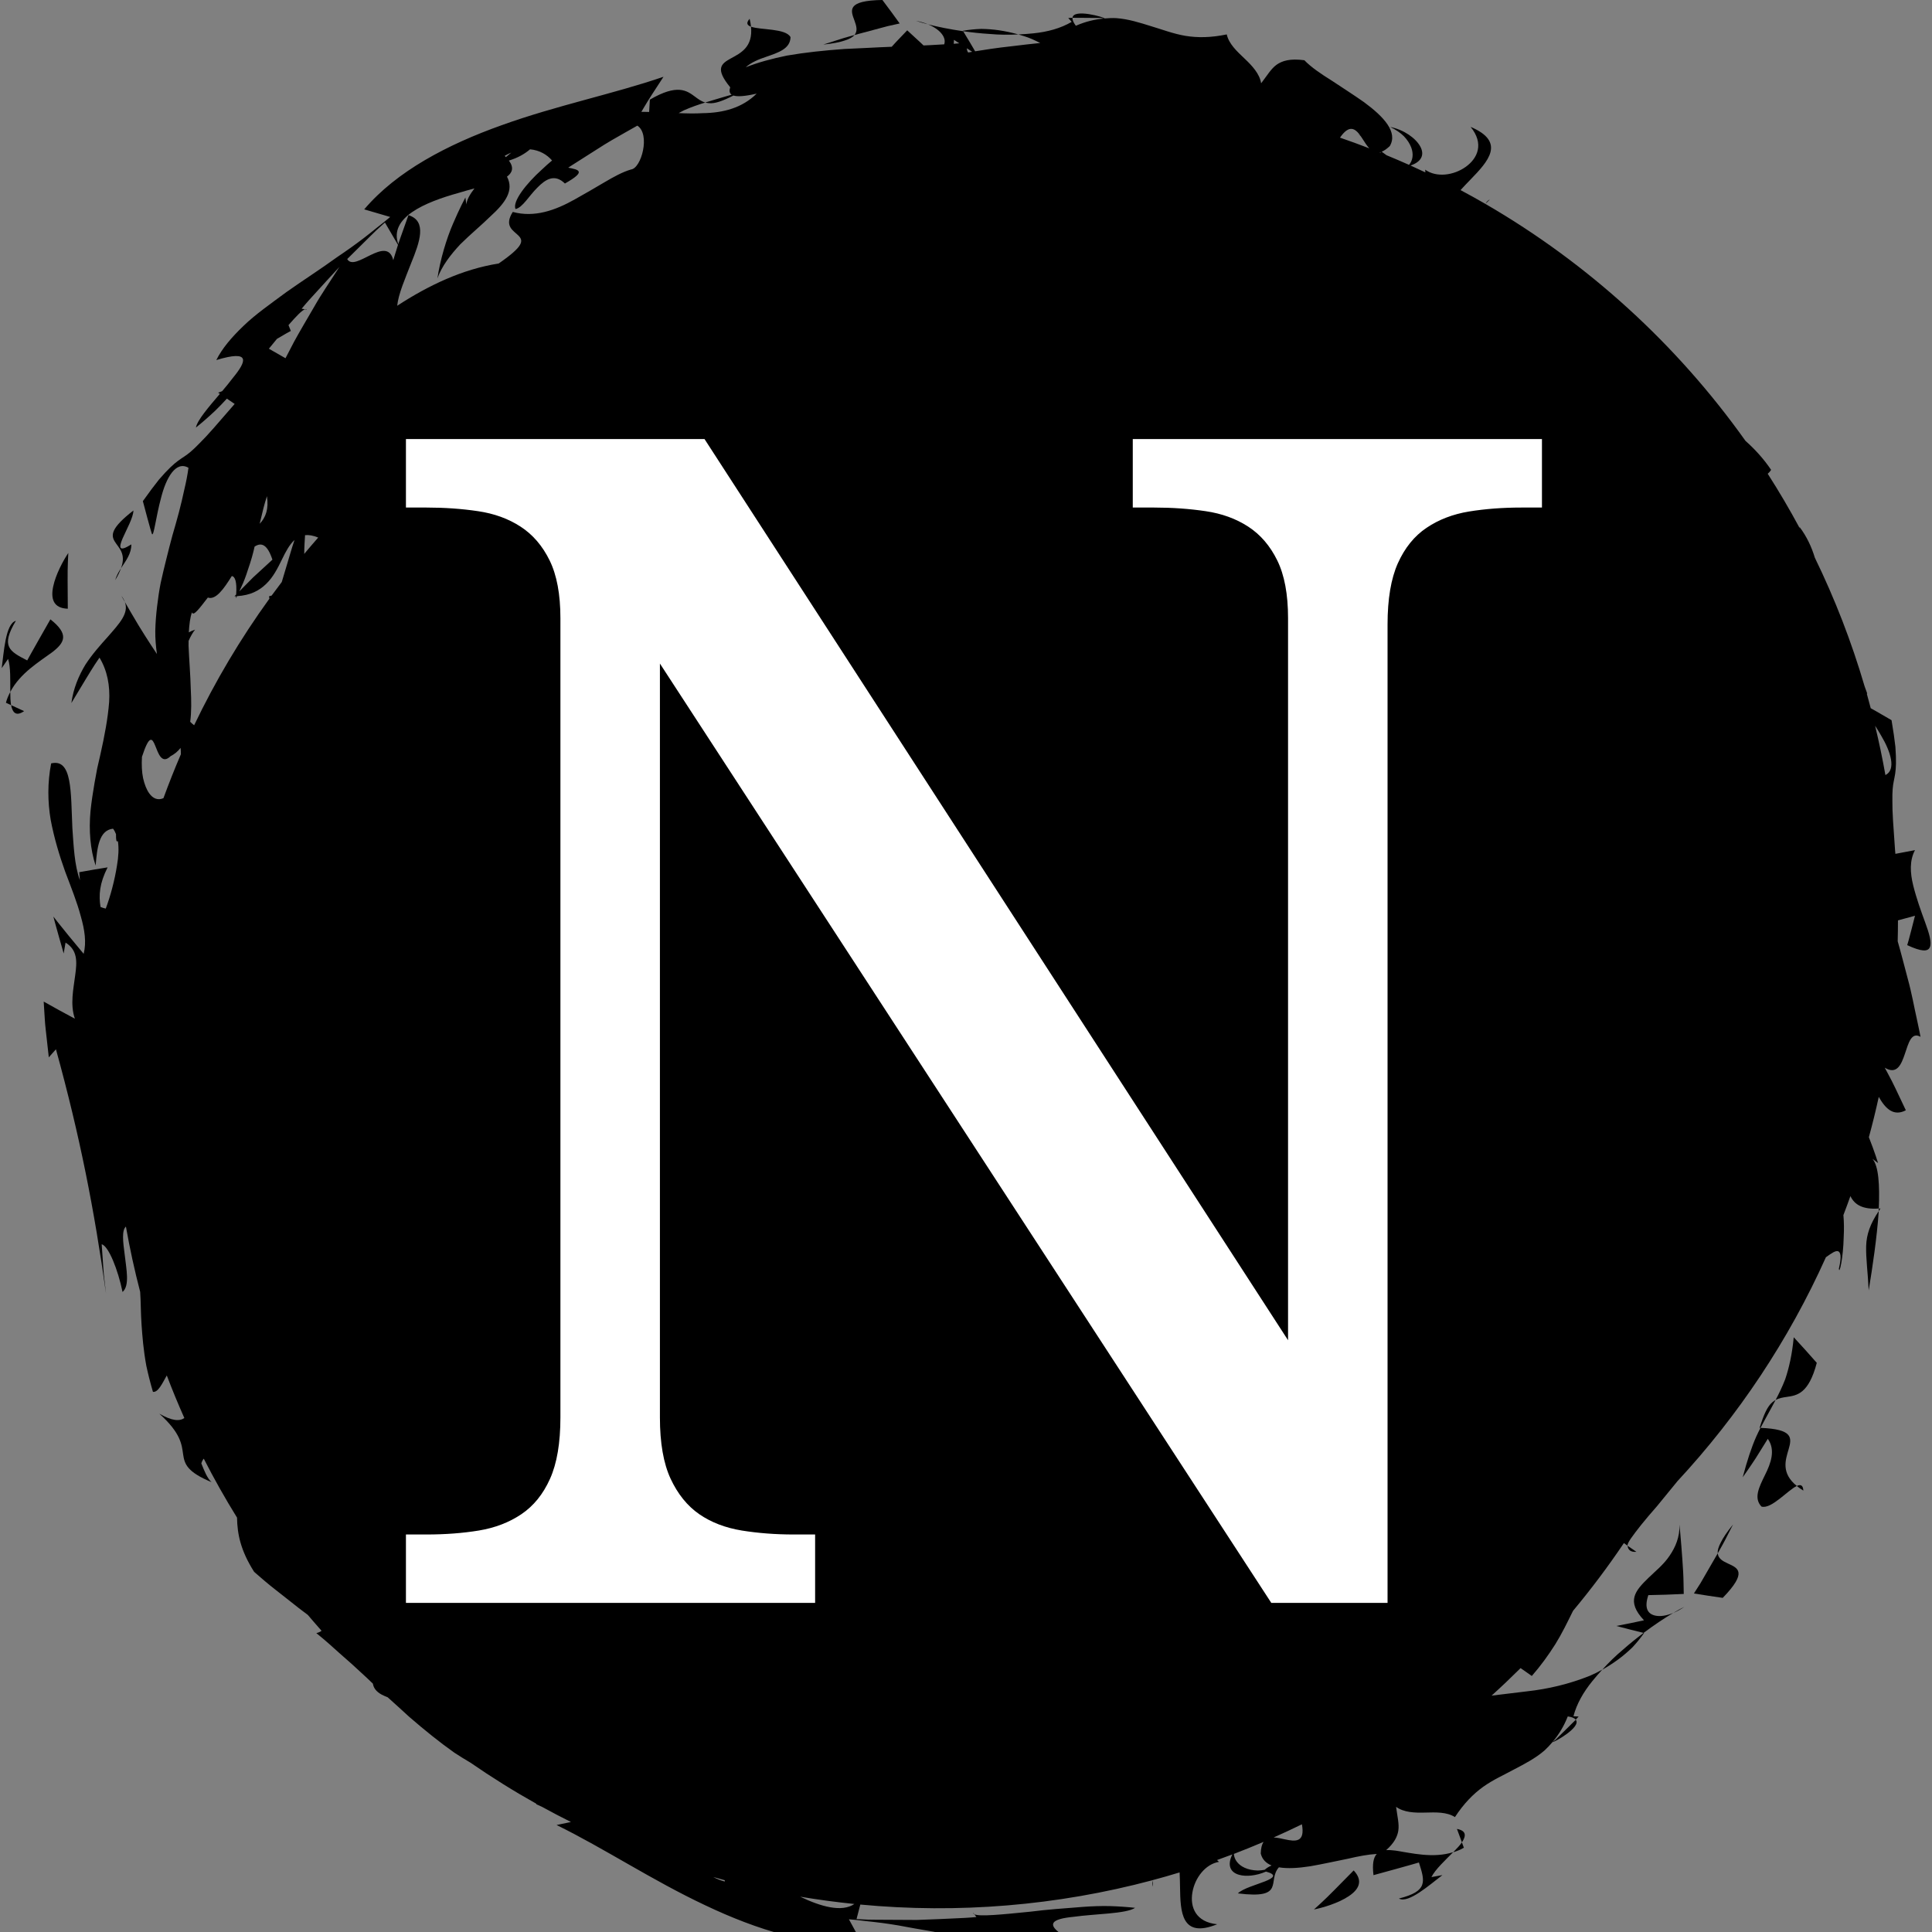 <svg xmlns="http://www.w3.org/2000/svg" xmlns:xlink="http://www.w3.org/1999/xlink" width="500" zoomAndPan="magnify" viewBox="0 0 375 375" height="500" preserveAspectRatio="xMidYMid meet" version="1.0"><rect x="0" y="0" width="375" height="375" fill="#808080" stroke="none"/><defs><g/></defs><path fill="#000000" d="M 145.766 5.184 C 145.719 4.707 145.637 4.203 145.504 3.645 C 144.762 4.473 145.02 4.91 145.766 5.184 Z M 145.766 5.184 " fill-opacity="1" fill-rule="nonzero"/><path fill="#000000" d="M 210.504 3.465 C 212.086 3.477 213.668 3.492 213.668 3.492 C 213.965 3.555 214.156 3.582 214.277 3.59 C 214.32 3.586 214.367 3.578 214.414 3.574 C 214.422 3.367 208.344 1.602 208.168 3.457 C 208.223 3.457 208.273 3.457 208.336 3.453 C 208.926 3.457 209.715 3.461 210.504 3.465 Z M 210.504 3.465 " fill-opacity="1" fill-rule="nonzero"/><path fill="#000000" d="M 180.141 4.727 C 179.418 4.426 178.621 4.191 177.785 4.043 C 178.449 4.266 179.254 4.496 180.141 4.727 Z M 180.141 4.727 " fill-opacity="1" fill-rule="nonzero"/><path fill="#000000" d="M 197.672 6.684 C 196.441 6.336 195.18 6.066 193.871 5.871 C 192.754 5.715 191.613 5.621 190.449 5.609 C 189.285 5.648 188.102 5.766 186.898 5.973 C 186.898 5.973 186.918 6.008 186.949 6.059 C 188.613 6.297 190.344 6.488 192.102 6.594 C 193.961 6.766 195.836 6.77 197.672 6.684 Z M 197.672 6.684 " fill-opacity="1" fill-rule="nonzero"/><path fill="#000000" d="M 172.281 5.078 C 173.691 4.766 174.629 4.555 174.629 4.555 C 174.629 4.555 173.801 3.41 172.969 2.27 C 172.121 1.133 171.273 -0.004 171.273 -0.004 C 164.254 0.105 165.117 2.02 165.852 3.996 C 166.211 4.98 166.527 5.984 165.859 6.793 C 166.289 6.68 166.727 6.562 167.164 6.445 C 169.023 5.949 170.887 5.449 172.281 5.078 Z M 172.281 5.078 " fill-opacity="1" fill-rule="nonzero"/><path fill="#000000" d="M 165.844 6.812 C 165.848 6.809 165.852 6.801 165.859 6.793 C 164.457 7.172 163.129 7.559 162.086 7.918 C 160.711 8.359 159.797 8.652 159.797 8.652 C 161.637 8.465 162.969 8.199 163.934 7.871 C 164.898 7.566 165.5 7.227 165.844 6.812 Z M 165.844 6.812 " fill-opacity="1" fill-rule="nonzero"/><path fill="#000000" d="M 283.758 357.602 C 283.344 358.184 282.738 358.844 282.055 359.523 C 282.773 359.305 283.473 359.035 284.133 358.641 Z M 283.758 357.602 " fill-opacity="1" fill-rule="nonzero"/><path fill="#000000" d="M 282.793 354.992 L 283.758 357.602 C 284.598 356.324 284.637 355.348 282.793 354.992 Z M 282.793 354.992 " fill-opacity="1" fill-rule="nonzero"/><path fill="#000000" d="M 258.969 366.883 C 257.059 368.844 255.035 370.629 255.035 370.629 C 256.785 370.285 259.711 369.41 261.695 368.109 C 263.688 366.82 264.707 365.133 262.746 363.051 C 262.75 363.051 260.859 364.969 258.969 366.883 Z M 258.969 366.883 " fill-opacity="1" fill-rule="nonzero"/><path fill="#000000" d="M 317.629 301.211 L 315.902 300.027 C 316.012 300.777 316.422 301.301 317.629 301.211 Z M 317.629 301.211 " fill-opacity="1" fill-rule="nonzero"/><path fill="#000000" d="M 24.242 116.852 C 24.098 116.461 23.883 116.059 23.555 115.645 C 23.555 115.645 23.82 116.117 24.242 116.852 Z M 24.242 116.852 " fill-opacity="1" fill-rule="nonzero"/><path fill="#000000" d="M 189.125 371.574 L 188.914 371.277 C 188.898 371.402 188.973 371.496 189.125 371.574 Z M 189.125 371.574 " fill-opacity="1" fill-rule="nonzero"/><path fill="#000000" d="M 288.355 39.535 C 288.844 39.043 289.18 38.711 289.18 38.711 C 288.77 38.918 288.52 39.207 288.355 39.535 Z M 288.355 39.535 " fill-opacity="1" fill-rule="nonzero"/><path fill="#000000" d="M 365 234.566 C 364.883 234.574 364.785 234.574 364.676 234.586 C 364.668 234.75 364.664 234.91 364.656 235.078 C 364.77 234.906 364.875 234.742 365 234.566 Z M 365 234.566 " fill-opacity="1" fill-rule="nonzero"/><path fill="#000000" d="M 362.711 250.465 C 363.48 245.816 364.305 240.188 364.645 235.34 C 364.648 235.25 364.652 235.168 364.656 235.078 C 363.012 237.543 362.281 239.598 362.219 241.879 C 362.156 244.316 362.551 246.961 362.711 250.465 Z M 362.711 250.465 " fill-opacity="1" fill-rule="nonzero"/><path fill="#000000" d="M 348.758 288.426 C 349.125 288.727 349.539 289.027 350.031 289.328 C 349.965 288.219 349.477 288.09 348.758 288.426 Z M 348.758 288.426 " fill-opacity="1" fill-rule="nonzero"/><path fill="#000000" d="M 338.258 286.742 C 338.258 286.742 339.547 284.93 340.77 283.062 C 341.949 281.172 343.129 279.277 343.129 279.277 C 344.676 281.438 343.723 284.035 342.566 286.332 C 341.438 288.648 340.34 290.781 341.898 292.422 C 343.789 292.996 346.984 289.258 348.758 288.426 C 345.656 285.902 346.566 283.371 347.168 281.316 C 347.832 279.023 348.027 277.406 341.711 277.148 C 341.43 277.691 341.152 278.25 340.883 278.848 C 339.957 280.945 339.133 283.453 338.258 286.742 Z M 338.258 286.742 " fill-opacity="1" fill-rule="nonzero"/><path fill="#000000" d="M 348.164 259.562 C 347.844 262.938 347.238 265.543 346.504 267.723 C 345.926 269.219 345.289 270.512 344.641 271.742 C 345.344 271.352 346.082 271.242 346.848 271.133 C 348.812 270.844 351.062 270.52 352.637 264.527 C 352.637 264.527 351.523 263.273 350.41 262.02 C 349.285 260.789 348.164 259.562 348.164 259.562 Z M 348.164 259.562 " fill-opacity="1" fill-rule="nonzero"/><path fill="#000000" d="M 341.539 277.141 C 341.602 277.141 341.648 277.145 341.711 277.148 C 342.41 275.797 343.125 274.586 343.777 273.344 C 344.066 272.812 344.355 272.281 344.641 271.738 C 344.422 271.859 344.211 272.004 344 272.188 C 343.09 272.961 342.387 274.426 341.539 277.141 Z M 341.539 277.141 " fill-opacity="1" fill-rule="nonzero"/><path fill="#000000" d="M 316.859 319.742 C 317.656 318.891 318.406 317.973 319.113 316.973 C 319.113 316.973 319.074 316.961 319.02 316.945 C 317.676 317.957 316.316 319.047 315 320.215 C 313.559 321.41 312.227 322.73 310.992 324.094 C 312.109 323.469 313.191 322.766 314.254 321.977 C 315.152 321.297 316.027 320.555 316.859 319.742 Z M 316.859 319.742 " fill-opacity="1" fill-rule="nonzero"/><path fill="#000000" d="M 324.773 313.07 C 325.496 312.773 326.227 312.375 326.922 311.887 C 326.293 312.199 325.562 312.605 324.773 313.07 Z M 324.773 313.07 " fill-opacity="1" fill-rule="nonzero"/><path fill="#000000" d="M 321.312 313.594 C 319.797 313.277 319.109 312.094 319.941 309.613 C 319.941 309.613 321.652 309.57 323.359 309.527 C 325.09 309.453 326.816 309.383 326.816 309.383 C 326.816 309.383 326.801 308.531 326.773 307.258 C 326.762 306 326.668 304.293 326.539 302.594 C 326.301 299.203 325.988 295.934 325.988 295.934 C 326.055 298.332 325.207 300.316 324.039 302.004 C 322.895 303.711 321.254 305.004 319.965 306.262 C 317.375 308.781 315.605 310.789 319.098 314.5 C 319.098 314.5 317.75 314.785 316.402 315.07 C 315.066 315.336 313.734 315.602 313.734 315.602 C 313.734 315.602 315.074 315.949 316.414 316.297 C 317.562 316.582 318.699 316.867 319.02 316.945 C 321.082 315.398 323.078 314.07 324.777 313.07 C 323.512 313.594 322.277 313.801 321.312 313.594 Z M 321.312 313.594 " fill-opacity="1" fill-rule="nonzero"/><path fill="#000000" d="M 304.191 335.449 C 303.066 336.559 301.941 337.668 301.941 337.668 C 301.688 337.836 301.531 337.949 301.438 338.027 C 301.41 338.059 301.383 338.102 301.352 338.133 C 301.496 338.285 307.039 335.234 305.852 333.797 C 305.812 333.84 305.777 333.875 305.734 333.922 C 305.316 334.336 304.754 334.891 304.191 335.449 Z M 304.191 335.449 " fill-opacity="1" fill-rule="nonzero"/><path fill="#000000" d="M 336.383 295.898 C 335.215 297.336 334.461 298.469 334.012 299.379 C 333.539 300.281 333.359 300.945 333.406 301.48 C 333.406 301.488 333.414 301.492 333.414 301.5 C 334.133 300.242 334.805 299.031 335.285 298.039 C 335.941 296.758 336.383 295.898 336.383 295.898 Z M 336.383 295.898 " fill-opacity="1" fill-rule="nonzero"/><path fill="#000000" d="M 335.391 303.477 C 334.441 303.039 333.512 302.551 333.414 301.5 C 333.191 301.891 332.965 302.281 332.734 302.672 C 331.77 304.344 330.809 306.008 330.082 307.262 C 329.305 308.48 328.789 309.293 328.789 309.293 C 328.789 309.293 330.188 309.516 331.586 309.734 C 332.984 309.938 334.383 310.145 334.383 310.145 C 339.27 305.102 337.309 304.355 335.391 303.477 Z M 335.391 303.477 " fill-opacity="1" fill-rule="nonzero"/><path fill="#000000" d="M 2.152 136.867 C 2.031 136.164 1.992 135.27 1.996 134.305 C 1.645 134.969 1.34 135.656 1.152 136.402 Z M 2.152 136.867 " fill-opacity="1" fill-rule="nonzero"/><path fill="#000000" d="M 4.68 138.031 L 2.152 136.867 C 2.461 138.367 3.125 139.09 4.68 138.031 Z M 4.68 138.031 " fill-opacity="1" fill-rule="nonzero"/><path fill="#000000" d="M 10.117 126.609 C 12.539 124.754 13.492 123.125 9.781 120.215 C 9.781 120.215 8.648 122.199 7.52 124.188 C 6.957 125.188 6.395 126.184 5.973 126.934 C 5.551 127.68 5.281 128.188 5.281 128.188 C 1.816 126.402 0.094 125.496 3.082 120.496 C 1.055 121.047 0.746 126.695 0.332 129.688 L 1.566 127.898 C 2.098 129.527 1.973 132.102 1.996 134.305 C 3.898 130.652 7.648 128.434 10.117 126.609 Z M 10.117 126.609 " fill-opacity="1" fill-rule="nonzero"/><path fill="#000000" d="M 13.16 118.152 C 13.16 118.152 13.141 115.457 13.125 112.766 C 13.09 110.031 13.258 107.332 13.258 107.332 C 12.262 108.812 10.812 111.504 10.328 113.828 C 9.832 116.152 10.301 118.062 13.16 118.152 Z M 13.16 118.152 " fill-opacity="1" fill-rule="nonzero"/><path fill="#000000" d="M 23.488 110.289 C 24.477 108.777 25.52 107.43 25.488 105.668 C 23.004 107.242 23.066 106.254 23.785 104.535 C 24.523 102.832 25.898 100.41 25.895 99.086 C 17.254 105.809 25.625 104.594 23.488 110.289 Z M 23.488 110.289 " fill-opacity="1" fill-rule="nonzero"/><path fill="#000000" d="M 23.488 110.289 C 23.035 110.992 22.605 111.746 22.359 112.598 C 22.922 111.703 23.238 110.973 23.488 110.289 Z M 23.488 110.289 " fill-opacity="1" fill-rule="nonzero"/><path fill="#000000" d="M 59.195 60.031 L 59.555 60.09 C 59.48 59.988 59.355 59.977 59.195 60.031 Z M 59.195 60.031 " fill-opacity="1" fill-rule="nonzero"/><path fill="#000000" d="M 373.664 179.012 C 372.867 176.855 371.961 174.312 371.352 171.863 C 370.746 169.41 370.629 167.008 371.699 165.012 L 367.895 165.73 C 367.871 165.465 367.848 165.203 367.824 164.938 C 367.496 160.391 367.285 157.512 367.312 155.566 C 367.277 153.516 367.398 152.512 367.586 151.594 C 367.762 150.684 367.973 149.871 368.008 148.215 C 368.023 147.387 367.996 146.348 367.898 144.973 C 367.746 143.617 367.512 141.93 367.148 139.789 C 367.148 139.789 365.711 138.957 364.273 138.121 C 363.867 137.895 363.477 137.672 363.105 137.461 C 362.859 136.531 362.613 135.598 362.352 134.672 C 362.375 134.648 362.395 134.625 362.422 134.602 C 362.262 134.141 362.086 133.672 361.918 133.211 C 359.383 124.566 356.145 116.223 352.262 108.254 C 351.648 106.234 350.73 104.184 349.273 102.258 C 349.273 102.258 349.305 102.383 349.348 102.566 C 347.402 98.945 345.324 95.402 343.113 91.957 C 343.348 91.762 343.57 91.523 343.77 91.195 C 342.328 89.062 340.637 87.203 338.793 85.566 C 325.488 66.859 308.266 51.137 288.328 39.586 C 288.336 39.566 288.352 39.551 288.355 39.535 C 288.344 39.551 288.328 39.562 288.316 39.578 C 286.727 38.656 285.113 37.766 283.492 36.898 C 284.086 36.234 284.746 35.555 285.41 34.867 C 288.828 31.344 292.355 27.562 285.441 24.625 C 288.09 27.863 286.84 30.711 284.504 32.383 C 282.141 34.07 278.793 34.496 276.621 32.93 C 276.656 33.07 276.66 33.254 276.652 33.457 C 275.699 33.004 274.746 32.559 273.785 32.125 C 276.074 31.352 276.488 29.898 275.66 28.41 C 274.777 26.812 272.496 25.168 269.812 24.637 C 270.906 25.152 271.809 25.762 272.492 26.441 C 273.168 27.145 273.641 27.891 273.914 28.613 C 274.406 29.918 274.227 31.141 273.496 32 C 272.051 31.355 270.594 30.734 269.125 30.129 C 268.812 29.898 268.5 29.676 268.188 29.445 C 268.652 29.258 269.164 28.914 269.758 28.352 C 271.363 25.664 268.633 22.676 264.73 19.812 C 262.77 18.43 260.547 17.016 258.48 15.641 C 256.391 14.344 254.473 13.035 253.176 11.691 C 250.383 11.316 248.852 11.805 247.766 12.578 C 246.668 13.391 245.973 14.629 244.785 16.168 C 244.5 14.34 243.066 12.781 241.566 11.367 C 240.066 9.945 238.523 8.516 238.113 6.68 C 235.02 7.32 232.445 7.344 230.082 6.957 C 227.727 6.559 225.594 5.727 223.418 5.082 C 221.25 4.406 219.062 3.699 216.676 3.52 C 215.945 3.484 215.188 3.512 214.414 3.578 C 214.414 3.594 214.371 3.602 214.277 3.594 C 212.57 3.75 210.766 4.152 208.82 5 C 208.316 4.32 208.133 3.824 208.168 3.461 C 207.676 3.477 207.348 3.488 207.348 3.488 L 208.016 4.242 C 205.879 5.5 203.332 6.188 200.605 6.469 C 199.648 6.57 198.668 6.637 197.676 6.684 C 198.543 6.93 199.398 7.207 200.23 7.551 C 200.805 7.797 201.352 8.078 201.91 8.344 C 200.348 8.484 198.383 8.742 196.414 8.969 C 193.617 9.266 190.855 9.695 189.273 9.957 C 189.016 9.516 188.676 8.938 188.336 8.359 C 187.727 7.348 187.121 6.34 186.949 6.059 C 184.398 5.691 182.047 5.219 180.141 4.727 C 181.398 5.25 182.418 5.977 182.957 6.805 C 183.348 7.406 183.469 8.012 183.27 8.605 C 182.84 8.629 182.414 8.66 181.984 8.68 C 181.074 8.75 180.168 8.773 179.258 8.82 C 179.055 8.629 178.848 8.43 178.637 8.23 C 177.363 7.059 176.09 5.887 176.09 5.887 C 176.09 5.887 175.504 6.5 174.621 7.422 C 174.164 7.891 173.633 8.457 173.078 9.078 C 169.965 9.191 166.883 9.395 163.879 9.508 C 159.98 9.789 156.219 10.184 152.738 10.789 C 149.844 11.387 147.156 12.102 144.746 13.059 C 145.793 12.121 147.234 11.516 148.668 11.043 C 151.102 10.203 153.383 9.473 153.441 7.211 C 152.512 5.469 147.605 5.848 145.77 5.18 C 146.176 9.164 143.746 10.305 141.867 11.332 C 139.973 12.379 138.75 13.309 141.734 16.941 C 141.531 17.562 141.555 18.074 142.008 18.379 C 140.848 18.727 139.727 19.027 138.629 19.371 C 138.055 19.539 137.473 19.715 136.891 19.895 C 137.129 19.965 137.379 20.016 137.656 20.031 C 138.758 20.121 140.168 19.66 142.363 18.543 C 143.109 18.781 144.48 18.719 146.867 18.172 C 144.051 20.957 140.387 21.91 136.387 21.965 C 134.867 22.062 133.297 22.02 131.73 21.953 C 132.066 21.77 132.41 21.578 132.734 21.418 C 134.199 20.77 135.562 20.309 136.891 19.898 C 136.117 19.676 135.516 19.227 134.902 18.766 C 133.305 17.582 131.488 16.219 126.137 19.34 C 126.137 19.34 126.074 20.434 125.996 21.73 C 125.492 21.723 124.973 21.699 124.484 21.715 C 124.484 21.715 124.742 21.277 125.129 20.629 C 125.516 19.969 126.043 19.117 126.586 18.281 C 127.684 16.59 128.785 14.902 128.785 14.902 C 119.086 18.23 107.949 20.484 97.402 24.293 C 86.887 28.039 76.988 33.215 70.695 40.637 L 75.738 42.113 C 74.898 42.82 74.051 43.504 73.191 44.164 C 72.348 44.844 71.512 45.527 70.656 46.176 C 68.957 47.477 67.227 48.703 65.492 49.867 C 62.117 52.312 58.691 54.496 55.578 56.703 C 52.523 58.969 49.566 61.02 47.266 63.254 C 44.949 65.469 43.09 67.652 41.988 69.887 C 48.754 67.832 47.84 70.133 45.23 73.312 C 44.609 74.141 43.879 75.023 43.125 75.918 C 42.871 76.035 42.609 76.133 42.34 76.215 L 42.68 76.445 C 40.516 78.992 38.297 81.547 38.027 82.988 C 39.258 82.004 40.504 80.91 41.742 79.746 C 42.523 78.996 43.285 78.195 44.039 77.375 L 45.547 78.406 C 42.25 82.215 40.242 84.562 38.766 86 C 37.344 87.473 36.547 88.098 35.766 88.613 C 34.996 89.133 34.277 89.559 33.082 90.703 C 32.484 91.277 31.766 92.031 30.867 93.074 C 30.016 94.141 28.988 95.5 27.73 97.27 C 27.73 97.27 28.16 98.879 28.586 100.484 C 28.809 101.277 29.027 102.07 29.191 102.668 C 29.375 103.262 29.496 103.66 29.496 103.66 C 29.848 104.215 30.254 100.34 31.273 96.586 C 32.227 92.805 34.105 89.359 36.582 90.797 C 36.395 92.195 36.117 93.605 35.773 95.031 C 35.461 96.469 35.129 97.941 34.734 99.418 C 34.344 100.895 33.918 102.387 33.477 103.887 C 33.047 105.395 32.688 106.945 32.293 108.48 C 31.906 110.02 31.535 111.566 31.195 113.113 C 30.883 114.664 30.668 116.238 30.48 117.789 C 30.297 119.344 30.176 120.887 30.141 122.41 C 30.117 123.934 30.254 125.465 30.461 126.945 C 30.461 126.945 28.621 124.211 26.891 121.379 C 25.871 119.688 24.875 117.961 24.242 116.852 C 25.043 119.051 23.203 120.992 20.914 123.613 C 19.539 125.148 17.953 126.902 16.582 129 C 15.301 131.117 14.242 133.586 13.852 136.461 C 13.852 136.461 15.195 134.23 16.539 132 C 17.223 130.898 17.867 129.797 18.406 128.988 C 18.949 128.18 19.312 127.645 19.312 127.645 C 20.836 130.184 21.383 133.105 21.184 136.258 C 20.945 139.402 20.293 142.855 19.484 146.449 C 19.277 147.348 19.07 148.254 18.863 149.164 C 18.691 150.082 18.523 151.008 18.355 151.93 C 18.035 153.785 17.75 155.648 17.562 157.492 C 17.234 161.176 17.504 164.797 18.562 168.012 C 18.859 164.582 19.18 161.156 21.938 160.848 C 22.18 161.152 22.363 161.512 22.516 161.902 C 22.508 163.188 22.59 163.43 22.883 163.27 C 23.098 164.641 23.004 166.273 22.707 167.988 C 22.258 170.887 21.41 174.02 20.527 176.355 C 20.168 176.285 19.832 176.172 19.512 176.039 C 19.145 173.738 19.305 171.477 20.887 168.355 C 20.887 168.355 19.508 168.582 18.129 168.805 C 16.754 169.051 15.375 169.293 15.375 169.293 C 15.406 169.82 15.461 170.34 15.512 170.863 C 15.512 170.855 15.508 170.852 15.508 170.844 C 14.449 167.934 14.297 164.258 14.047 160.723 C 13.73 153.668 14.043 147.176 9.926 148.176 C 9.207 151.91 9.238 155.621 9.844 159.156 C 10.516 162.703 11.535 166.07 12.652 169.188 C 13.832 172.309 14.98 175.188 15.676 177.828 C 16.43 180.473 16.805 182.887 16.238 185.137 C 16.238 185.137 14.766 183.355 13.289 181.574 C 12.555 180.66 11.82 179.75 11.266 179.062 C 10.707 178.371 10.371 177.902 10.371 177.902 C 10.371 177.902 10.465 178.355 10.66 179.035 C 10.848 179.707 11.098 180.605 11.348 181.504 C 11.855 183.289 12.359 185.07 12.359 185.07 L 12.723 182.957 C 15.086 184.426 14.961 186.672 14.594 189.305 C 14.262 191.93 13.574 194.961 14.535 197.73 C 14.535 197.73 13.02 196.91 11.508 196.094 C 9.992 195.25 8.48 194.406 8.48 194.406 C 8.48 194.406 8.523 195.082 8.586 196.098 C 8.668 197.113 8.703 198.473 8.871 199.824 C 9.172 202.527 9.473 205.227 9.473 205.227 L 10.859 203.664 C 15.539 220.594 18.324 234.945 20.582 251.098 C 20.582 251.098 20.512 250.496 20.406 249.598 C 20.312 248.695 20.141 247.516 20.07 246.305 C 19.906 243.902 19.738 241.504 19.738 241.504 C 21.098 241.879 22.918 246.523 23.785 250.773 C 25.215 249.523 24.527 246.395 24.195 243.449 C 23.871 241.016 23.605 238.805 24.441 238.078 C 25.191 242.332 26.113 246.559 27.207 250.75 C 27.27 251.738 27.305 252.711 27.328 253.688 C 27.375 255.934 27.52 258.16 27.785 260.812 C 27.93 262.129 28.117 263.551 28.402 265.109 C 28.73 266.641 29.148 268.312 29.688 270.164 C 30.688 270.281 31.445 268.625 32.375 266.973 C 33.426 269.754 34.566 272.508 35.781 275.238 C 34.859 275.883 33.426 275.836 30.926 274.395 C 35.129 278.184 35.273 280.391 35.547 282.305 C 35.82 284.184 36.32 285.707 41.07 287.688 C 40.258 286.996 39.66 285.516 39.078 284.043 C 39.207 283.625 39.367 283.34 39.551 283.125 C 41.535 287.008 43.684 290.828 46.008 294.57 C 46.062 297.758 46.691 300.949 49.332 305.102 C 49.332 305.102 50.148 305.809 51.379 306.867 C 52.609 307.922 54.34 309.238 56.023 310.574 C 57.309 311.617 58.617 312.613 59.746 313.453 C 60.621 314.488 61.508 315.512 62.414 316.531 C 61.977 316.883 61.398 316.984 61.398 316.984 C 62.984 318.262 64.512 319.617 66.02 320.992 C 67.57 322.324 69.082 323.695 70.566 325.086 C 70.809 325.324 71.062 325.543 71.309 325.773 C 71.664 326.117 72.02 326.457 72.379 326.797 C 72.488 327.562 72.965 328.309 74.059 328.91 C 74.5 329.137 74.895 329.312 75.246 329.441 C 75.289 329.477 75.332 329.516 75.371 329.551 C 76.734 330.785 78.098 332 79.41 333.219 C 82.363 335.777 85.305 338.16 88.191 340.195 C 89.242 340.887 90.277 341.52 91.305 342.125 C 95.473 345.004 99.746 347.668 104.109 350.109 C 104.109 350.141 104.113 350.172 104.109 350.207 C 104.473 350.383 104.855 350.539 105.223 350.715 C 107.074 351.73 108.938 352.711 110.82 353.648 C 109.301 353.969 108.031 354.234 108.031 354.234 C 117.246 358.75 126.707 365.031 136.859 369.801 C 146.941 374.594 157.602 377.938 167.293 377.141 L 164.773 372.531 C 165.867 372.621 166.949 372.738 168.02 372.879 C 169.098 372.996 170.172 373.105 171.234 373.25 C 173.359 373.531 175.449 373.895 177.496 374.297 C 181.609 374.957 185.578 375.832 189.336 376.473 C 193.098 377.035 196.641 377.676 199.844 377.727 C 203.047 377.797 205.902 377.57 208.262 376.766 C 202.023 373.43 204.297 372.453 208.395 372.051 C 212.508 371.465 218.605 371.48 220.32 370.309 C 218.758 370.133 217.105 370.023 215.406 369.969 C 213.707 369.934 211.957 369.996 210.203 370.125 C 206.699 370.402 203.168 370.641 200 371.055 C 194.512 371.602 190.113 372.051 189.129 371.559 L 189.512 372.094 C 189.512 372.094 188.074 372.246 185.918 372.328 C 183.758 372.426 180.859 372.578 177.945 372.66 C 175.027 372.645 172.109 372.629 169.918 372.617 C 168.816 372.613 167.898 372.59 167.262 372.543 C 166.621 372.508 166.254 372.488 166.254 372.488 L 166.988 369.672 C 185.938 371.469 205.145 369.895 223.645 364.961 C 223.648 364.977 223.652 364.996 223.656 365.016 C 223.656 364.996 223.656 364.977 223.656 364.953 C 225.434 364.48 227.199 363.973 228.961 363.434 C 229.012 364.324 229.023 365.277 229.043 366.23 C 229.113 371.141 229.289 376.312 236.258 373.496 C 232.094 373.082 230.965 370.18 231.438 367.348 C 231.918 364.48 233.98 361.812 236.621 361.383 C 236.5 361.309 236.367 361.18 236.23 361.031 C 237.223 360.676 238.211 360.316 239.199 359.941 C 238.125 362.109 238.859 363.434 240.496 363.895 C 241.859 364.285 243.844 364.094 245.727 363.273 C 247.93 363.875 247.215 364.488 245.613 365.141 C 243.891 365.828 241.207 366.562 240.273 367.504 C 249.637 368.676 245.891 365.07 248.234 362.445 C 249.906 362.727 252.012 362.598 254.301 362.242 C 256.668 361.832 259.238 361.262 261.668 360.77 C 263.664 360.301 265.562 359.941 267.227 359.848 C 266.586 360.543 266.332 361.801 266.594 363.965 C 266.594 363.965 268.797 363.359 271.004 362.754 C 272.105 362.445 273.207 362.137 274.035 361.906 C 274.863 361.676 275.41 361.508 275.41 361.508 C 276.602 365.227 277.18 367.082 271.531 368.504 C 273.355 369.551 277.566 365.777 279.973 363.953 L 277.836 364.344 C 278.609 362.816 280.52 361.082 282.055 359.508 C 278.133 360.75 273.914 359.664 270.879 359.203 C 270.207 359.113 269.602 359.074 269.059 359.109 C 270.641 357.699 271.223 356.484 271.41 355.348 C 271.613 354 271.227 352.633 270.98 350.703 C 272.477 351.797 274.59 351.883 276.652 351.82 C 278.719 351.766 280.816 351.684 282.402 352.695 C 284.137 350.055 285.941 348.215 287.887 346.816 C 289.832 345.43 291.93 344.508 293.922 343.422 C 295.934 342.367 297.98 341.32 299.797 339.758 C 300.336 339.266 300.852 338.707 301.352 338.117 C 301.34 338.105 301.367 338.07 301.441 338.008 C 302.539 336.691 303.527 335.129 304.305 333.156 C 305.141 333.277 305.621 333.5 305.852 333.781 C 306.188 333.422 306.41 333.184 306.41 333.184 L 305.406 333.121 C 306.027 330.723 307.34 328.434 309.074 326.301 C 309.68 325.555 310.324 324.812 310.992 324.078 C 310.203 324.52 309.402 324.926 308.574 325.273 C 304.512 326.898 300.438 327.84 296.41 328.285 C 293.969 328.598 291.668 328.844 289.516 329.121 C 291.426 327.395 293.301 325.609 295.145 323.777 C 296.254 324.555 297.324 325.305 297.324 325.305 C 299.062 323.316 300.547 321.258 301.887 319.141 C 303.168 317.082 304.238 314.863 305.328 312.656 C 308.871 308.41 312.16 304.02 315.195 299.512 L 315.902 300.012 C 315.828 299.484 316.863 298.121 318.547 295.98 C 319.395 294.922 320.438 293.699 321.629 292.34 C 322.773 290.941 324.051 289.379 325.434 287.691 C 325.473 287.641 325.52 287.582 325.559 287.531 C 337.398 274.781 347.191 260.109 354.41 244.023 C 354.461 243.988 354.512 243.953 354.566 243.918 C 355.395 243.34 356.203 242.727 356.73 242.855 C 357.246 242.984 357.5 243.867 356.93 246.219 C 357.004 247.578 357.781 244.094 357.863 240.074 C 357.941 238.656 357.922 237.184 357.805 235.844 C 358.273 234.621 358.727 233.395 359.164 232.16 C 359.961 233.852 361.59 234.797 364.676 234.57 C 364.859 230.051 364.656 226.336 363.438 224.922 L 364.531 225.746 C 364.531 225.746 363.887 223.605 362.746 220.734 C 363.453 218.152 364.094 215.543 364.668 212.906 C 366.012 215.289 367.602 216.723 369.922 215.504 C 369.922 215.504 368.934 213.414 367.941 211.324 C 367.461 210.293 366.918 209.27 366.508 208.504 C 366.102 207.742 365.828 207.238 365.828 207.238 C 370.523 210.082 369.246 199.219 372.77 201.246 C 372.77 201.246 372.715 200.891 372.582 200.27 C 372.449 199.652 372.266 198.766 372.039 197.703 C 371.559 195.586 371.066 192.762 370.297 189.984 C 369.594 187.336 368.93 184.719 368.34 182.699 C 368.375 181.352 368.395 180 368.395 178.645 L 371.699 177.746 C 371.699 177.746 371.332 179.18 370.965 180.613 C 370.777 181.324 370.59 182.031 370.449 182.566 C 370.293 183.098 370.188 183.449 370.188 183.449 C 372.965 184.742 374.207 184.75 374.586 183.844 C 374.988 182.953 374.453 181.168 373.664 179.012 Z M 47.797 111.566 C 48.312 110.043 48.82 108.57 49.184 107.086 C 49.27 106.754 49.336 106.43 49.414 106.098 C 50.707 105.234 51.891 105.625 52.875 108.633 C 52.875 108.633 50.992 110.363 49.109 112.094 C 48.121 113.094 47.145 114.082 46.453 114.781 C 46.969 113.707 47.43 112.637 47.797 111.566 Z M 50.402 101.668 C 50.648 100.621 50.895 99.57 51.152 98.57 C 51.355 97.793 51.574 97.039 51.812 96.305 C 52.195 98.805 51.57 100.441 50.402 101.668 Z M 59.211 103.875 C 59.934 103.797 60.773 103.93 61.762 104.34 C 60.84 105.391 59.938 106.445 59.051 107.512 C 59.059 106.859 59.07 106.191 59.113 105.527 C 59.145 104.973 59.176 104.418 59.211 103.875 Z M 36.918 140.098 C 37.176 138.176 37.145 136.02 37.031 133.789 C 36.961 130.965 36.707 128.012 36.598 125.352 C 36.594 125.02 36.605 124.711 36.605 124.391 C 36.992 123.516 37.418 122.758 37.867 122.215 C 37.441 122.344 37.043 122.531 36.652 122.742 C 36.73 121.211 36.906 119.859 37.258 118.855 C 37.547 119.73 38.805 117.953 40.344 115.984 C 41.863 116.52 43.422 114.332 44.992 111.809 C 45.645 111.918 46 112.93 45.84 115.398 C 45.629 115.613 45.504 115.738 45.504 115.738 C 45.613 115.738 45.711 115.727 45.816 115.719 C 45.809 115.859 45.801 115.988 45.785 116.137 C 45.863 115.996 45.918 115.852 45.996 115.711 C 48.633 115.559 50.332 114.621 51.641 113.352 C 53.043 112.02 53.918 110.25 54.734 108.57 C 55.461 107.078 56.191 105.688 57.172 104.809 C 57.137 104.918 57.102 105.016 57.062 105.125 C 56.621 106.422 56.23 107.844 55.805 109.238 C 55.426 110.508 55.051 111.766 54.691 112.969 C 54.027 113.844 53.363 114.719 52.719 115.605 C 52.531 115.668 52.367 115.707 52.238 115.711 C 52.23 115.898 52.258 116.055 52.293 116.199 C 46.629 124.031 41.758 132.258 37.684 140.77 C 37.402 140.57 37.156 140.34 36.918 140.098 Z M 365.125 142.777 C 366.996 145.906 368.078 149.398 365.957 150.441 C 365.387 147.215 364.719 144.02 363.957 140.863 C 364.352 141.477 364.746 142.117 365.125 142.777 Z M 268.07 29.695 C 267.969 29.656 267.867 29.613 267.766 29.57 C 267.812 29.562 267.852 29.559 267.898 29.547 C 267.957 29.598 268.012 29.645 268.07 29.695 Z M 264.09 26.387 C 263.895 26.242 263.699 26.102 263.508 25.953 C 263.508 25.953 263.746 26.145 264.129 26.445 C 264.254 26.629 264.383 26.82 264.508 27.016 C 264.914 27.648 265.32 28.297 265.781 28.793 C 263.898 28.066 262.004 27.371 260.09 26.715 C 261.906 24.09 263.055 24.926 264.09 26.387 Z M 188.699 10.055 C 188.211 10.141 187.93 10.191 187.93 10.191 C 187.723 9.934 187.668 9.648 187.68 9.375 C 188.039 9.613 188.391 9.852 188.699 10.055 Z M 185.168 7.734 C 185.168 7.734 185.602 8.016 186.199 8.406 C 185.84 8.438 185.477 8.477 185.117 8.5 C 185.141 8.258 185.156 8.004 185.168 7.734 Z M 99.242 29.617 C 98.883 29.914 98.539 30.207 98.191 30.496 C 98.109 30.414 98.047 30.336 97.957 30.25 C 98.395 29.996 98.82 29.793 99.242 29.617 Z M 89.043 37.434 C 90.078 37.113 91.102 36.836 92.09 36.574 C 91.172 37.766 90.586 38.828 90.523 39.688 L 90.332 38.336 C 90.332 38.336 89.207 40.414 87.941 43.391 C 86.656 46.348 85.445 50.395 84.902 54.035 C 85.746 51.664 87.438 49.461 89.336 47.426 C 91.312 45.469 93.488 43.672 95.238 41.953 C 98.023 39.414 99.836 37.004 98.406 34.285 C 99.492 33.492 99.766 32.496 98.777 31.168 C 100.434 30.656 101.742 29.953 102.883 28.984 C 104.703 29.137 106.18 30.016 107.156 31.152 C 106.52 31.68 105.844 32.273 105.172 32.918 C 102.191 35.594 99.398 39.125 100.066 40.574 C 101.426 40.309 102.684 37.996 104.312 36.406 C 105.902 34.777 107.68 33.676 109.648 35.621 C 113.957 33.195 112.273 32.934 110.289 32.547 C 110.434 32.449 110.562 32.363 110.723 32.258 C 112.141 31.355 114.031 30.152 115.918 28.953 C 117.812 27.719 119.766 26.609 121.242 25.781 C 122.719 24.945 123.707 24.387 123.707 24.387 C 126.289 26.039 124.477 32.688 122.473 32.898 C 120.848 33.367 119.113 34.328 117.293 35.398 C 115.473 36.48 113.547 37.594 111.625 38.668 C 107.777 40.84 103.734 42.273 99.527 41.137 C 97.777 43.906 99.652 44.734 100.625 45.723 C 101.629 46.738 101.688 47.762 96.797 51.145 C 89.75 52.246 83.129 55.414 77.098 59.348 C 77.32 57.086 78.633 54.09 79.766 51.168 C 81.496 46.934 82.93 42.906 79.281 41.762 C 79.281 41.762 78.504 43.941 77.73 46.121 C 77.578 46.539 77.434 46.957 77.301 47.371 C 75.477 42.215 82.457 39.258 89.043 37.434 Z M 72.031 45.691 C 72.812 44.914 73.48 44.281 73.965 43.863 C 74.441 43.434 74.715 43.188 74.715 43.188 L 77.25 47.523 C 77.062 48.105 76.891 48.66 76.75 49.129 C 76.5 49.953 76.336 50.504 76.336 50.504 C 75.09 45.422 68.895 52.953 67.395 50.281 C 69.098 48.594 70.742 46.965 72.031 45.691 Z M 58.547 59.922 C 58.547 59.922 59.457 58.801 60.926 57.215 C 62.277 55.738 64.043 53.773 65.887 51.809 C 65.676 52.133 65.457 52.469 65.207 52.848 C 64.051 54.688 62.402 57.035 60.984 59.543 C 59.543 62.031 58.082 64.48 57.062 66.363 C 56.074 68.266 55.414 69.531 55.414 69.531 L 52.191 67.684 C 52.73 67.023 53.254 66.383 53.754 65.777 C 53.801 65.75 53.848 65.723 53.895 65.695 C 54.527 65.324 55.164 64.957 55.637 64.676 C 56.125 64.414 56.449 64.234 56.449 64.234 C 56.293 63.812 56.145 63.445 55.996 63.105 C 57.488 61.379 58.617 60.227 59.199 60.027 Z M 27.555 146.895 C 30.449 138.082 29.699 150.066 33.109 146.773 C 33.914 146.363 34.539 145.816 35.047 145.168 C 35.09 145.57 35.113 145.98 35.105 146.41 C 33.895 149.219 32.773 152.062 31.727 154.922 C 30.648 155.398 29.695 155.012 28.961 153.98 C 28.449 153.266 28.047 152.25 27.773 151.031 C 27.52 149.816 27.469 148.406 27.555 146.895 Z M 138.441 364.324 C 139.188 364.535 139.934 364.75 140.68 364.953 C 140.68 365.039 140.672 365.109 140.672 365.203 C 139.824 364.98 139.086 364.68 138.441 364.324 Z M 155.312 368.145 C 158.805 368.734 162.316 369.203 165.832 369.562 C 163.379 371.223 159.34 370.078 155.312 368.145 Z M 245.469 362.926 C 245.008 363.008 244.555 363.062 244.129 363.066 C 243.152 363.043 242.293 362.852 241.586 362.531 C 240.316 361.957 239.578 360.965 239.488 359.844 C 241.422 359.102 243.344 358.324 245.254 357.508 C 244.938 357.988 244.734 358.707 244.711 359.777 C 244.996 360.914 245.742 361.648 246.812 362.09 C 246.328 362.289 245.879 362.562 245.469 362.926 Z M 249.367 357.008 C 248.629 356.848 247.883 356.676 247.211 356.652 C 249.051 355.836 250.883 354.984 252.703 354.094 C 253.348 357.664 251.449 357.465 249.367 357.008 Z M 249.367 357.008 " fill-opacity="1" fill-rule="nonzero"/><path fill="#000000" d="M 223.656 365.027 C 223.656 365.723 223.656 366.195 223.656 366.195 C 223.801 365.758 223.773 365.375 223.656 365.027 Z M 223.656 365.027 " fill-opacity="1" fill-rule="nonzero"/><g fill="#ffffff" fill-opacity="1"><g transform="translate(66.745, 311.124)"><g><path d="M 180.016 0 L 61.344 -182.328 L 61.344 -36 C 61.344 -31.051 62.035 -27.082 63.422 -24.094 C 64.816 -21.113 66.672 -18.82 68.984 -17.219 C 71.305 -15.625 74.062 -14.566 77.25 -14.047 C 80.445 -13.535 83.797 -13.281 87.297 -13.281 L 91.469 -13.281 L 91.469 0 L 12.047 0 L 12.047 -13.281 L 16.062 -13.281 C 19.676 -13.281 23.051 -13.535 26.188 -14.047 C 29.332 -14.566 32.086 -15.625 34.453 -17.219 C 36.828 -18.82 38.68 -21.113 40.016 -24.094 C 41.359 -27.082 42.031 -31.051 42.031 -36 L 42.031 -191.141 C 42.031 -195.773 41.332 -199.508 39.938 -202.344 C 38.551 -205.176 36.672 -207.363 34.297 -208.906 C 31.93 -210.445 29.176 -211.445 26.031 -211.906 C 22.895 -212.375 19.57 -212.609 16.062 -212.609 L 12.047 -212.609 L 12.047 -225.906 L 70 -225.906 L 183.266 -50.984 L 183.266 -191.141 C 183.266 -195.773 182.566 -199.508 181.172 -202.344 C 179.785 -205.176 177.906 -207.363 175.531 -208.906 C 173.164 -210.445 170.41 -211.445 167.266 -211.906 C 164.117 -212.375 160.797 -212.609 157.297 -212.609 L 153.125 -212.609 L 153.125 -225.906 L 232.547 -225.906 L 232.547 -212.609 L 228.531 -212.609 C 224.926 -212.609 221.551 -212.352 218.406 -211.844 C 215.27 -211.332 212.516 -210.273 210.141 -208.672 C 207.773 -207.078 205.922 -204.785 204.578 -201.797 C 203.242 -198.805 202.578 -194.844 202.578 -189.906 L 202.578 0 Z M 180.016 0 "/></g></g></g></svg>